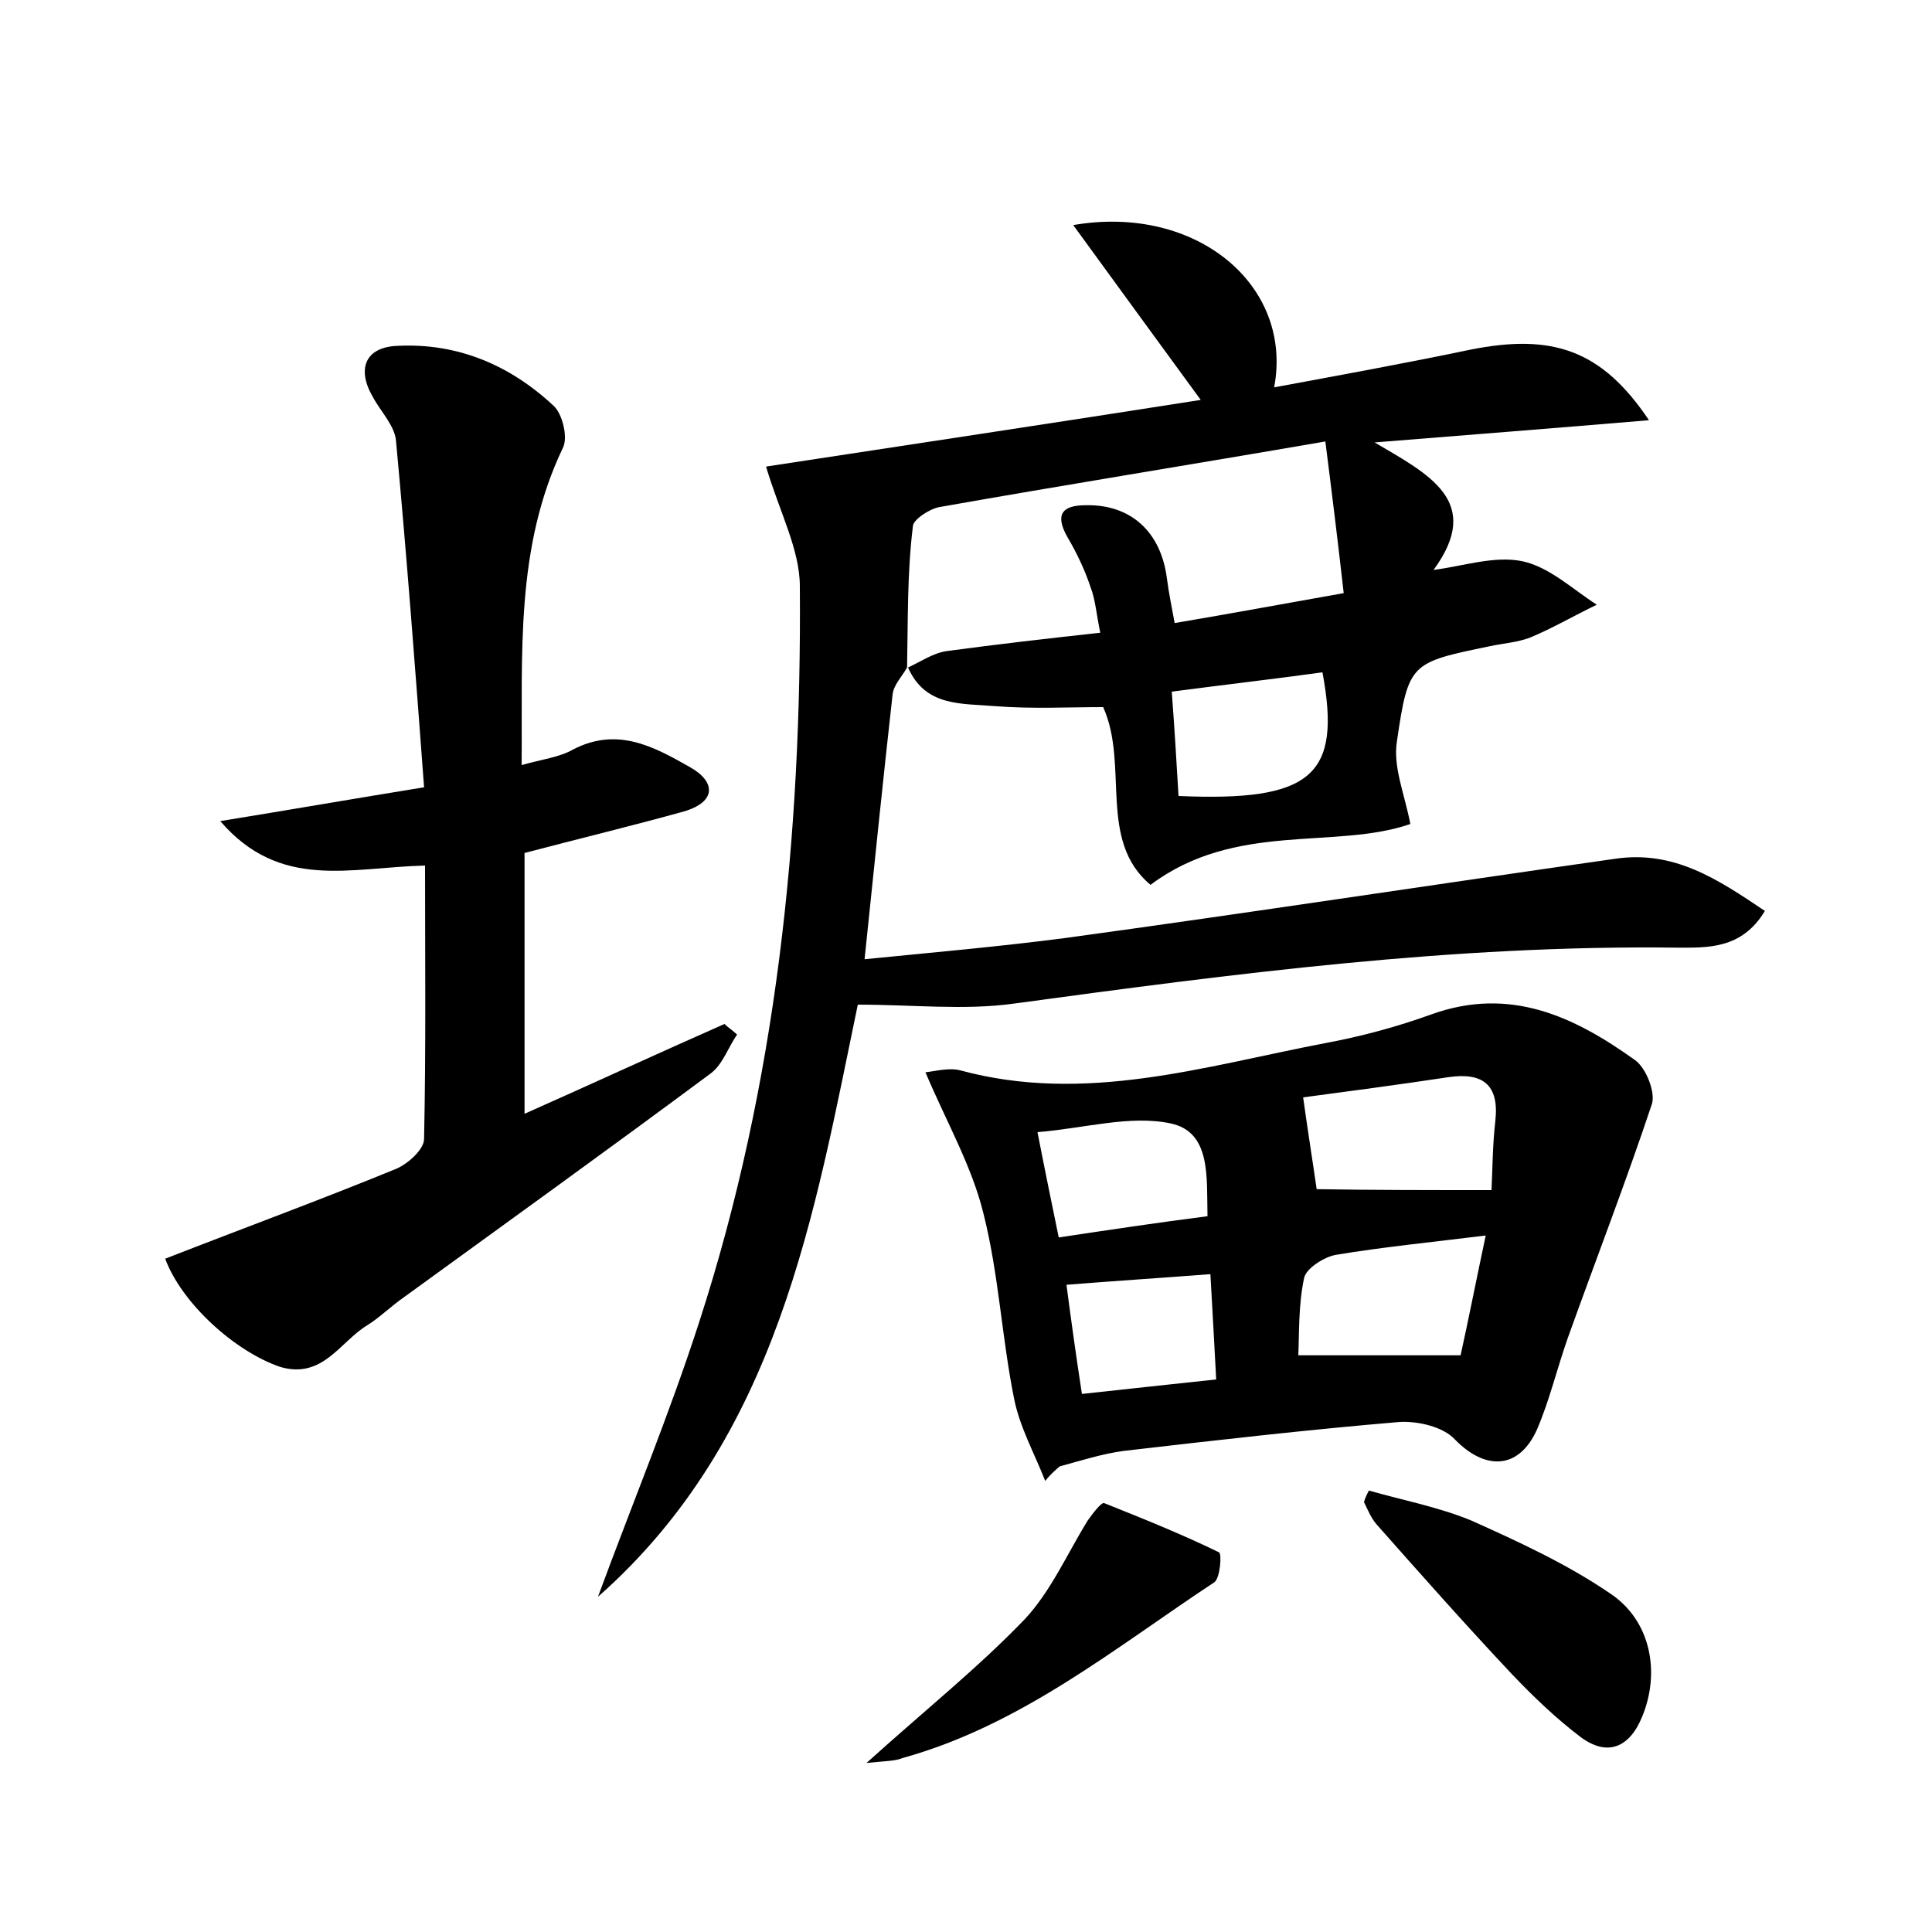 <?xml version="1.0" encoding="utf-8"?>
<!-- Generator: Adobe Illustrator 22.0.0, SVG Export Plug-In . SVG Version: 6.00 Build 0)  -->
<svg version="1.1" id="图层_1" xmlns="http://www.w3.org/2000/svg" xmlns:xlink="http://www.w3.org/1999/xlink" x="0px" y="0px"
	 viewBox="0 0 200 200" style="enable-background:new 0 0 200 200;" xml:space="preserve">
<style type="text/css">
	.st1{fill:#010000;}
	.st4{fill:#fbfafc;}
</style>
<g>
	
	<path d="M93.9,69.1c-0.5,0.9-1.4,1.8-1.5,2.8c-1,8.9-1.9,17.8-2.9,27.4c7-0.7,13.9-1.3,20.8-2.2c19-2.6,37.9-5.5,56.9-8.2
		c6.1-0.9,10.6,2.1,15.5,5.4c-2.4,4-6,3.8-9.1,3.8c-23.1-0.3-45.9,2.7-68.7,5.8c-5.1,0.7-10.4,0.1-16.1,0.1
		c-4.5,21.6-8.2,44.8-26.9,61.3c3.5-9.5,7.4-18.9,10.5-28.5c8-24.7,10.6-50.3,10.4-76.1c0-3.8-2.1-7.7-3.5-12.4
		c14.4-2.2,29.7-4.5,45-6.9c-4.4-6-8.6-11.8-13.2-18.1c12.7-2.2,22.8,6.2,20.8,16.8c7-1.3,13.6-2.5,20.3-3.9
		c8.5-1.7,13.6,0,18.5,7.3c-9.5,0.8-18.4,1.5-28.4,2.3c5.6,3.3,11.3,6.1,6.1,13.2c3.1-0.4,6.3-1.5,9.2-0.9c2.8,0.6,5.2,2.9,7.7,4.5
		c-2.3,1.1-4.5,2.4-6.9,3.4c-1.3,0.5-2.8,0.6-4.2,0.9c-8.2,1.7-8.4,1.7-9.6,9.9c-0.4,2.6,0.8,5.4,1.4,8.5
		c-7.8,2.7-18.1-0.3-26.9,6.3c-5.5-4.6-2.2-12.4-4.9-18.4c-3.6,0-7.4,0.2-11.2-0.1c-3.4-0.3-7.2,0.1-9-4c1.3-0.6,2.6-1.5,4-1.7
		c5.2-0.7,10.4-1.3,15.9-1.9c-0.4-1.9-0.5-3.4-1-4.7c-0.6-1.8-1.4-3.5-2.4-5.2c-1.3-2.3-0.6-3.3,1.9-3.3c4.7-0.1,7.8,2.8,8.4,7.6
		c0.2,1.5,0.5,3,0.8,4.6c5.9-1,11.3-2,17.5-3.1c-0.6-5.3-1.2-10.2-1.9-15.7c-13.9,2.4-27,4.5-40,6.8c-1,0.2-2.7,1.3-2.7,2
		C93.9,59.4,94,64.2,93.9,69.1z M122,82.4c13.8,0.6,16.9-2.1,14.9-12.8c-5.1,0.7-10.3,1.3-15.6,2C121.6,75.6,121.8,79,122,82.4z"/>
	<path d="M17.1,130.3c8.2-3.2,16.1-6.1,23.9-9.3c1.2-0.5,2.9-2,2.9-3.1c0.2-9.4,0.1-18.8,0.1-28.3C36.2,89.8,29,92.2,22.8,85
		c7.4-1.2,13.7-2.3,21.1-3.5c-0.9-12.1-1.8-24-2.9-35.8c-0.1-1.6-1.6-3.1-2.4-4.6c-1.7-2.9-0.8-5.2,2.6-5.3c6.2-0.3,11.6,2,16.1,6.2
		c0.9,0.8,1.5,3.2,1,4.3c-5,10.4-4.2,21.4-4.3,32.9c2.1-0.6,3.9-0.8,5.3-1.6c4.6-2.4,8.4-0.3,12.1,1.8c2.7,1.5,2.8,3.6-0.6,4.6
		c-5.4,1.5-10.8,2.8-16.5,4.3c0,8.7,0,17.5,0,27c7.2-3.2,13.9-6.3,20.7-9.3c0.4,0.4,0.9,0.7,1.3,1.1c-0.9,1.3-1.5,3.1-2.7,4
		c-10.5,7.8-21.2,15.5-31.8,23.2c-1.3,0.9-2.5,2.1-3.8,2.9c-2.8,1.7-4.6,5.6-9,4.3C24.3,139.9,18.8,134.9,17.1,130.3z"/>
	<path d="M108.2,153.3c-1.1-2.8-2.6-5.5-3.2-8.4c-1.3-6.4-1.6-13-3.2-19.3c-1.2-4.9-3.8-9.4-6-14.6c1-0.1,2.4-0.5,3.6-0.2
		c12.9,3.5,25.2-0.4,37.7-2.8c3.8-0.7,7.5-1.7,11.1-3c8.1-2.9,14.7,0.2,21,4.7c1.2,0.8,2.2,3.4,1.8,4.6c-2.7,8.1-5.8,16.1-8.7,24.2
		c-1.1,3.1-1.9,6.5-3.2,9.5c-1.9,4.2-5.4,4.2-8.5,1c-1.2-1.3-3.8-1.9-5.7-1.8c-9.5,0.8-19.1,1.9-28.6,3c-2.2,0.3-4.4,1-6.6,1.6
		C109.1,152.3,108.6,152.8,108.2,153.3z M154.4,123.2c0.1-1.9,0.1-4.6,0.4-7.2c0.4-3.7-1.3-5-4.8-4.5c-5.3,0.8-10.6,1.5-15.1,2.1
		c0.5,3.6,1,6.7,1.4,9.5C141.9,123.2,147.8,123.2,154.4,123.2z M153.8,127.9c-5.7,0.7-10.7,1.2-15.5,2c-1.2,0.2-3.1,1.4-3.3,2.4
		c-0.6,2.8-0.5,5.8-0.6,8c5.9,0,11,0,16.8,0C152,136.7,152.8,132.6,153.8,127.9z M125,125.9c-0.1-4,0.4-8.7-3.8-9.6
		c-4.2-0.9-8.9,0.5-13.8,0.9c0.8,4.1,1.5,7.5,2.2,10.9C114.9,127.3,119.6,126.6,125,125.9z M110.4,133c0.5,3.8,1,7.4,1.6,11.3
		c4.7-0.5,9.1-1,13.9-1.5c-0.2-3.9-0.4-7.3-0.6-10.9C120.1,132.3,115.4,132.6,110.4,133z"/>
	<path d="M141.7,154.3c3.5,1,7.2,1.7,10.6,3.1c4.9,2.2,9.9,4.5,14.3,7.5c4.3,2.8,5.3,8.2,3.4,12.8c-1.3,3.2-3.6,4.2-6.4,2.1
		c-2.5-1.9-4.8-4.1-7-6.4c-4.8-5.1-9.5-10.4-14.1-15.6c-0.6-0.7-0.9-1.5-1.3-2.3C141.3,155.1,141.5,154.7,141.7,154.3z"/>
	<path d="M89.7,182.5c6.1-5.5,11.6-9.9,16.4-14.9c2.7-2.9,4.4-6.8,6.5-10.2c0.5-0.7,1.4-1.9,1.7-1.8c4,1.6,8,3.2,11.9,5.1
		c0.3,0.2,0.1,2.7-0.5,3.1c-10.3,6.8-20,14.8-32.3,18.2C92.7,182.3,91.7,182.3,89.7,182.5z"/>
	
	
	
	
	
	
</g>
</svg>

